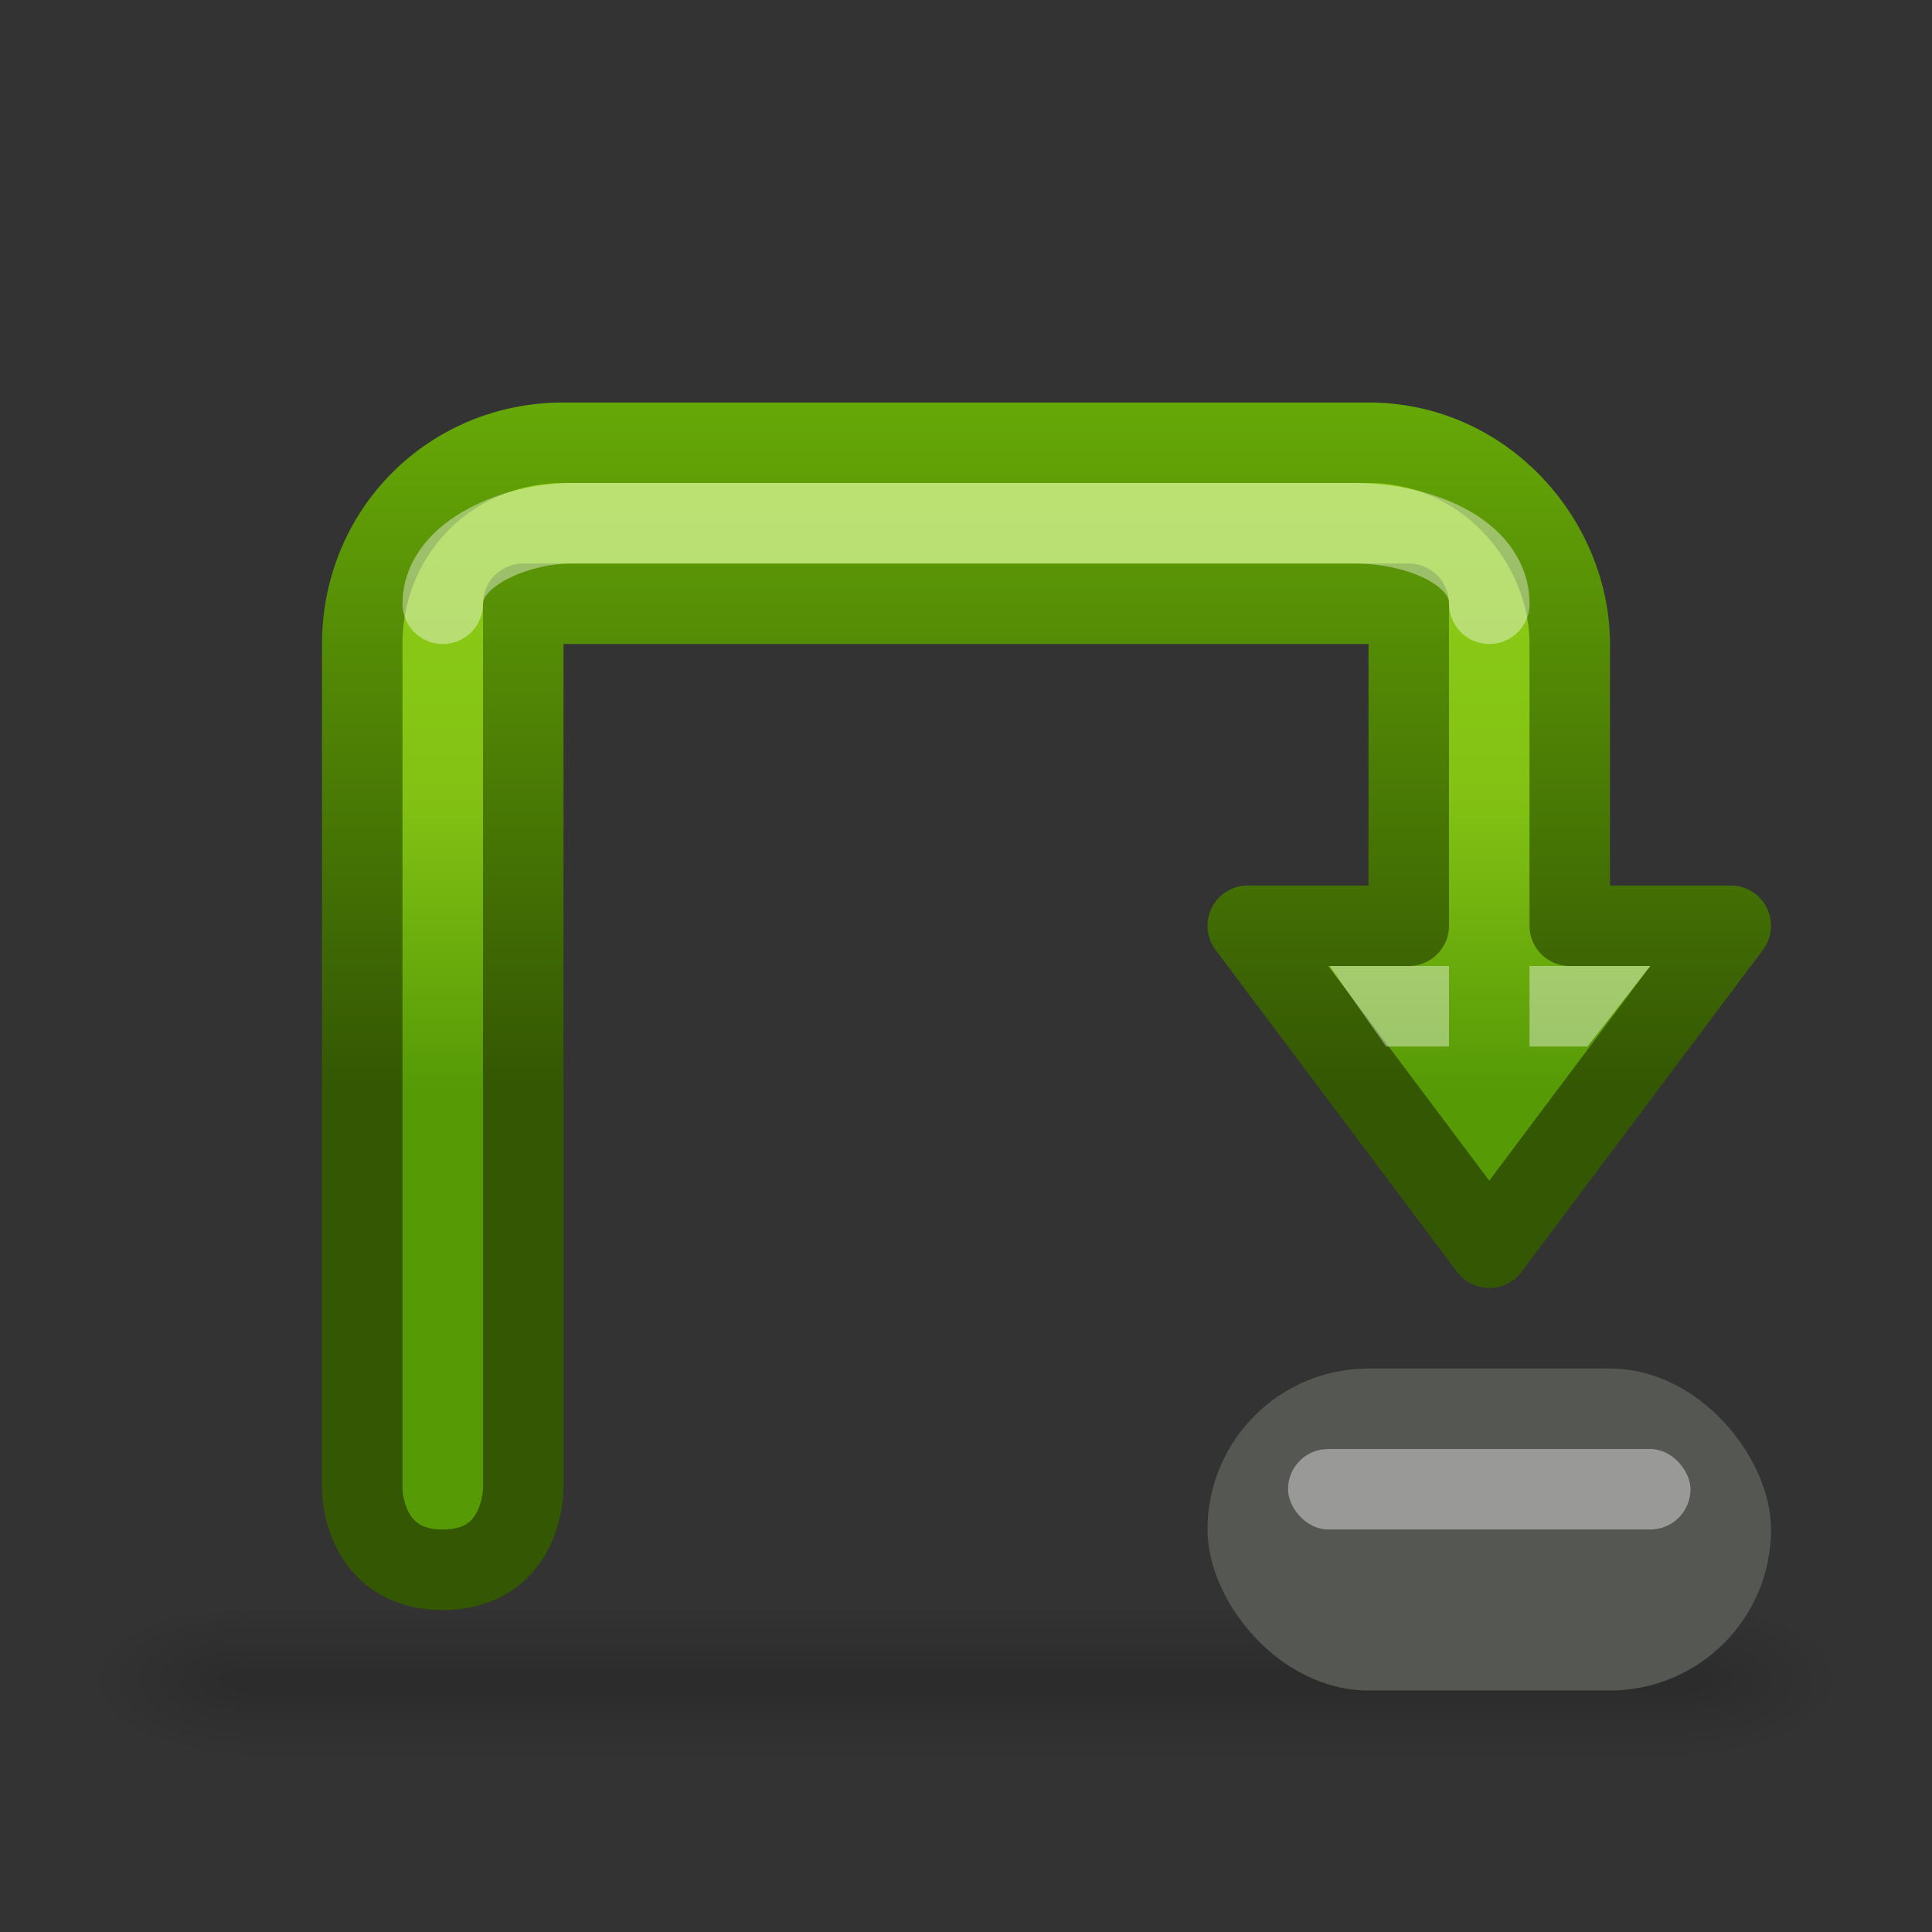 <?xml version="1.0" encoding="UTF-8" standalone="no"?>
<!-- Created with Inkscape (http://www.inkscape.org/) -->

<svg
   xmlns:dc="http://purl.org/dc/elements/1.1/"
   xmlns:cc="http://creativecommons.org/ns#"
   xmlns:rdf="http://www.w3.org/1999/02/22-rdf-syntax-ns#"
   xmlns:svg="http://www.w3.org/2000/svg"
   xmlns="http://www.w3.org/2000/svg"
   xmlns:xlink="http://www.w3.org/1999/xlink"
   xmlns:sodipodi="http://sodipodi.sourceforge.net/DTD/sodipodi-0.dtd"
   xmlns:inkscape="http://www.inkscape.org/namespaces/inkscape"
   width="24"
   height="24"
   viewBox="0 0 24 24"
   id="svg2"
   version="1.1"
   inkscape:version="0.91 r13725"
   sodipodi:docname="debug-step-out.svg"
   inkscape:export-filename="C:\Users\Lutz\Desktop\octave-icons\24x24\debug-step-out.png"
   inkscape:export-xdpi="90"
   inkscape:export-ydpi="90">
  <rect x="0" y="0" width="24" height="24" fill="#333333" stroke="none"/>
  <defs
     id="defs4">
    <linearGradient
       id="linearGradient9980"
       inkscape:collect="always">
      <stop
         id="stop9982"
         offset="0"
         style="stop-color:#92d216;stop-opacity:1" />
      <stop
         style="stop-color:#83c214;stop-opacity:1"
         offset="0.6"
         id="stop13667" />
      <stop
         id="stop9984"
         offset="1"
         style="stop-color:#569a06;stop-opacity:1" />
    </linearGradient>
    <linearGradient
       id="linearGradient9968"
       inkscape:collect="always">
      <stop
         id="stop9970"
         offset="0"
         style="stop-color:#69ad07;stop-opacity:1" />
      <stop
         id="stop9972"
         offset="1"
         style="stop-color:#345703;stop-opacity:1" />
    </linearGradient>
    <linearGradient
       id="linearGradient5048">
      <stop
         id="stop5050"
         style="stop-color:#000000;stop-opacity:0"
         offset="0" />
      <stop
         id="stop5056"
         style="stop-color:#000000;stop-opacity:1"
         offset="0.5" />
      <stop
         id="stop5052"
         style="stop-color:#000000;stop-opacity:0"
         offset="1" />
    </linearGradient>
    <linearGradient
       id="linearGradient5060">
      <stop
         id="stop5062"
         style="stop-color:#000000;stop-opacity:1"
         offset="0" />
      <stop
         id="stop5064"
         style="stop-color:#000000;stop-opacity:0"
         offset="1" />
    </linearGradient>
    <linearGradient
       inkscape:collect="always"
       xlink:href="#linearGradient5048"
       id="linearGradient4305"
       gradientUnits="userSpaceOnUse"
       gradientTransform="matrix(0.037,0,0,0.008,-1.473,1045.343)"
       x1="302.857"
       y1="366.648"
       x2="302.857"
       y2="609.505" />
    <radialGradient
       inkscape:collect="always"
       xlink:href="#linearGradient5060"
       id="radialGradient4307"
       gradientUnits="userSpaceOnUse"
       gradientTransform="matrix(-0.016,0,0,0.008,12.682,1045.343)"
       cx="605.714"
       cy="486.648"
       fx="605.714"
       fy="486.648"
       r="117.143" />
    <radialGradient
       inkscape:collect="always"
       xlink:href="#linearGradient5060"
       id="radialGradient4309"
       gradientUnits="userSpaceOnUse"
       gradientTransform="matrix(0.016,0,0,0.008,11.318,1045.343)"
       cx="605.714"
       cy="486.648"
       fx="605.714"
       fy="486.648"
       r="117.143" />
    <linearGradient
       inkscape:collect="always"
       xlink:href="#linearGradient9980"
       id="linearGradient4311"
       gradientUnits="userSpaceOnUse"
       gradientTransform="translate(0.5,-0.5)"
       x1="13.5"
       y1="1034.862"
       x2="13.5"
       y2="1043.862" />
    <linearGradient
       inkscape:collect="always"
       xlink:href="#linearGradient9968"
       id="linearGradient4313"
       gradientUnits="userSpaceOnUse"
       gradientTransform="translate(0.5,-0.5)"
       x1="11.5"
       y1="1034.862"
       x2="11.5"
       y2="1043.862" />
  </defs>
  <sodipodi:namedview
     id="base"
     pagecolor="#ffffff"
     bordercolor="#666666"
     borderopacity="1.0"
     inkscape:pageopacity="0.0"
     inkscape:pageshadow="2"
     inkscape:zoom="22.627417"
     inkscape:cx="13.7736"
     inkscape:cy="7.1852551"
     inkscape:document-units="px"
     inkscape:current-layer="layer1"
     showgrid="true"
     units="px"
     inkscape:snap-bbox="true"
     inkscape:bbox-nodes="true"
     inkscape:snap-nodes="false"
     inkscape:object-nodes="true"
     showguides="true"
     inkscape:snap-global="true">
    <inkscape:grid
       type="xygrid"
       id="grid4136"
       empspacing="12"
       originx="0"
       originy="0" />
  </sodipodi:namedview>
  <g
     inkscape:label="Ebene 1"
     inkscape:groupmode="layer"
     id="layer1"
     transform="translate(0,-1028.362)">
    <g
       id="g4281">
      <rect
         style="display:inline;overflow:visible;visibility:visible;opacity:0.15;fill:url(#linearGradient4305);fill-opacity:1;fill-rule:nonzero;stroke:none;stroke-width:1;marker:none"
         id="rect4283"
         y="1048.362"
         x="3"
         height="2"
         width="18" />
      <path
         style="display:inline;overflow:visible;visibility:visible;opacity:0.15;fill:url(#radialGradient4307);fill-opacity:1;fill-rule:nonzero;stroke:none;stroke-width:1;marker:none"
         id="path4285"
         inkscape:connector-curvature="0"
         d="m 3,1048.362 c 0,0 0,2 0,2 C 2.173,1050.362 1,1049.914 1,1049.362 c 0,-0.552 0.923,-1 2,-1 z" />
      <path
         style="display:inline;overflow:visible;visibility:visible;opacity:0.15;fill:url(#radialGradient4309);fill-opacity:1;fill-rule:nonzero;stroke:none;stroke-width:1;marker:none"
         id="path4287"
         inkscape:connector-curvature="0"
         d="m 21,1048.362 c 0,0 0,2 0,2 0.827,0 2,-0.448 2,-1 0,-0.552 -0.923,-1 -2,-1 z" />
    </g>
    <g
       transform="translate(-0.5,-0.5)"
       id="g4289">
      <g
         id="g4291"
         transform="translate(0,-1)">
        <path
           sodipodi:nodetypes="ccccccccccccczc"
           inkscape:connector-curvature="0"
           id="path4293"
           d="m 7,1048.362 0,-11 11,0 0,4 -2,0 3,4 3,-4 -2,0 0,-3.5 c 0,-1.266 -1.051,-2.5 -2.5,-2.5 l -10,0 c -1.406,0 -2.5,1.109 -2.5,2.5 l 0,10.5 c 0,0 0,1 1,1 1,0 1,-1 1,-1 z"
           style="fill:url(#linearGradient4311);fill-opacity:1;fill-rule:evenodd;stroke:url(#linearGradient4313);stroke-width:1px;stroke-linecap:butt;stroke-linejoin:round;stroke-opacity:1" />
        <path
           sodipodi:nodetypes="cccc"
           inkscape:connector-curvature="0"
           id="path4295"
           d="m 6,1037.362 c 0,-0.629 0.918,-1 1.597,-1 l 9.732,0 c 0.796,0 1.672,0.356 1.672,1"
           style="opacity:0.4;fill:none;fill-rule:evenodd;stroke:#ffffff;stroke-width:1px;stroke-linecap:round;stroke-linejoin:miter;stroke-opacity:1" />
      </g>
    </g>
    <rect
       ry="2"
       y="1045.362"
       x="15"
       height="4"
       width="7"
       id="rect4297"
       style="opacity:1;fill:#555753;fill-opacity:1;fill-rule:evenodd;stroke:none;stroke-width:1;stroke-linecap:round;stroke-linejoin:round;stroke-miterlimit:4;stroke-dasharray:none;stroke-dashoffset:4;stroke-opacity:1" />
    <rect
       ry="0.5"
       style="opacity:0.4;fill:#ffffff;fill-opacity:1;fill-rule:evenodd;stroke:none;stroke-width:1;stroke-linecap:round;stroke-linejoin:round;stroke-miterlimit:4;stroke-dasharray:none;stroke-dashoffset:4;stroke-opacity:1"
       id="rect4299"
       width="5"
       height="1"
       x="16"
       y="1046.362" />
    <path
       sodipodi:nodetypes="ccccc"
       inkscape:connector-curvature="0"
       id="path4301"
       d="m 16.516,1040.362 1.484,0 0,1 -0.781,0 z"
       style="opacity:0.4;fill:#ffffff;fill-opacity:1;fill-rule:evenodd;stroke:none;stroke-width:1;stroke-linecap:round;stroke-linejoin:round;stroke-miterlimit:4;stroke-dasharray:none;stroke-dashoffset:4;stroke-opacity:1" />
    <path
       sodipodi:nodetypes="ccccc"
       inkscape:connector-curvature="0"
       id="path4303"
       d="m 19,1040.362 1.5,0 -0.781,1 -0.719,0 z"
       style="opacity:0.4;fill:#ffffff;fill-opacity:1;fill-rule:evenodd;stroke:none;stroke-width:1;stroke-linecap:round;stroke-linejoin:round;stroke-miterlimit:4;stroke-dasharray:none;stroke-dashoffset:4;stroke-opacity:1" />
  </g>
</svg>
